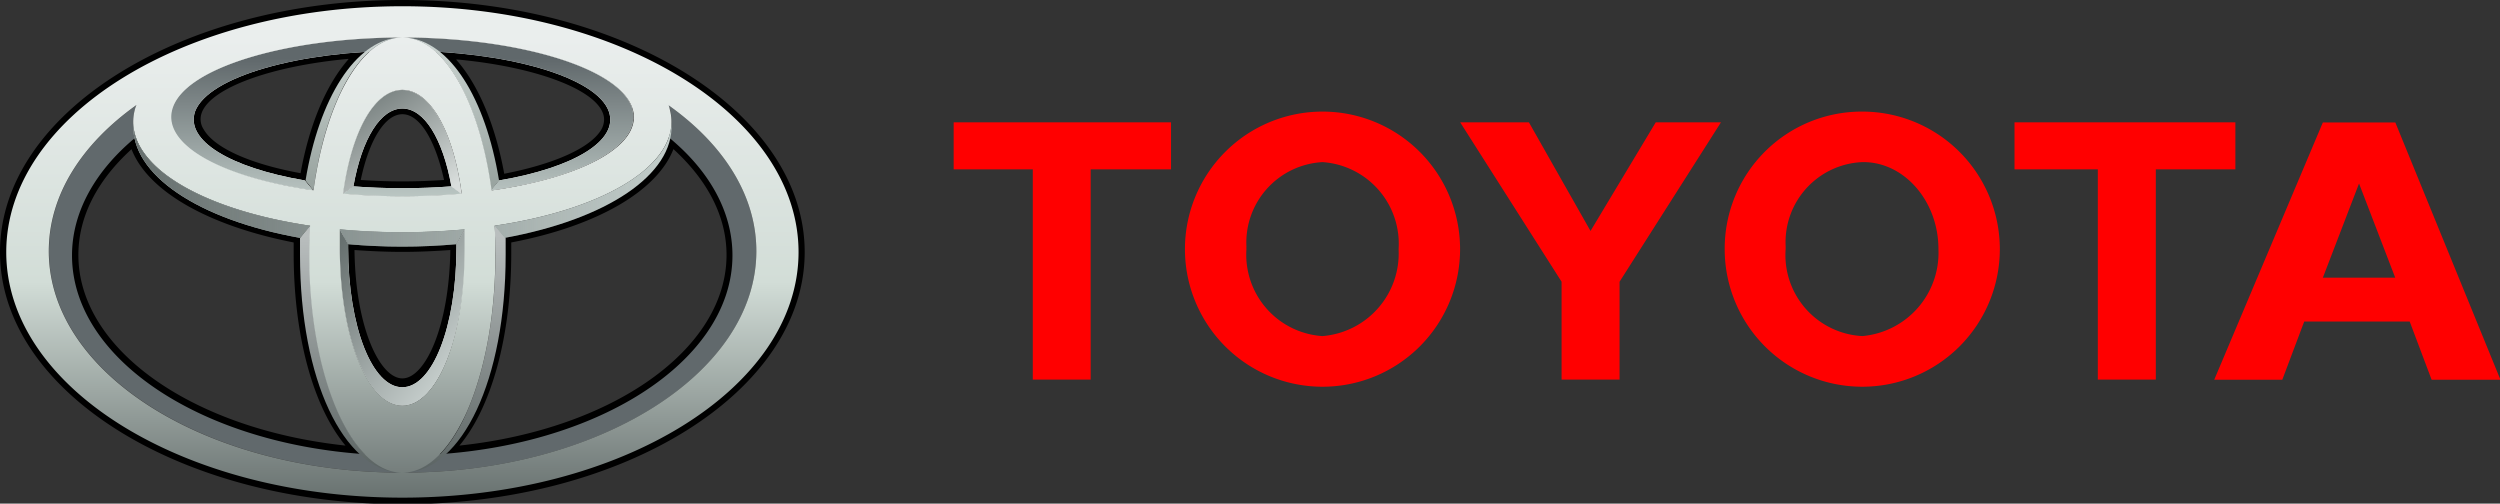 <svg xmlns="http://www.w3.org/2000/svg" xmlns:xlink="http://www.w3.org/1999/xlink" viewBox="0 0 228.07 45.94"><rect x="0" y="0" width="228.07" height="45.94" fill="#333333" stroke="none"/><defs><style>.cls-1{fill:url(#Unbenannter_Verlauf_9);}.cls-2{fill:red;}.cls-3{fill:#ebeeec;}.cls-4{fill:url(#Unbenannter_Verlauf_2);}.cls-5{fill:url(#Unbenannter_Verlauf_3);}.cls-6{fill:url(#Unbenannter_Verlauf_4);}.cls-7{fill:url(#Unbenannter_Verlauf_5);}.cls-8{fill:url(#Unbenannter_Verlauf_6);}.cls-9{fill:url(#Unbenannter_Verlauf_7);}.cls-10{fill:#c3cecb;}.cls-11{fill:url(#Unbenannter_Verlauf_8);}</style><linearGradient id="Unbenannter_Verlauf_9" x1="-204.49" y1="536.17" x2="-204.49" y2="535.63" gradientTransform="matrix(64.55, 0, 0, -33.55, 13236.01, 17961.81)" gradientUnits="userSpaceOnUse"><stop offset="0" stop-color="#eaeeed"/><stop offset="1" stop-color="#61696c"/></linearGradient><linearGradient id="Unbenannter_Verlauf_2" x1="-204.98" y1="529.54" x2="-204.98" y2="528.56" gradientTransform="matrix(42.17, 0, 0, -14.48, 8680.14, 7673.01)" gradientUnits="userSpaceOnUse"><stop offset="0" stop-color="#60686b"/><stop offset="1" stop-color="#c5d1cd"/></linearGradient><linearGradient id="Unbenannter_Verlauf_3" x1="-209.59" y1="524.21" x2="-208.86" y2="523.24" gradientTransform="matrix(10.82, 0, 0, -9.46, 2298.7, 4968.53)" gradientUnits="userSpaceOnUse"><stop offset="0" stop-color="#707978"/><stop offset="1" stop-color="#d9dedc"/></linearGradient><linearGradient id="Unbenannter_Verlauf_4" x1="-209.18" y1="530.61" x2="-208.28" y2="529.65" gradientTransform="matrix(11.45, 0, 0, -16.09, 2426.72, 8558.93)" gradientUnits="userSpaceOnUse"><stop offset="0" stop-color="#67706f"/><stop offset="1" stop-color="#d6dedc"/></linearGradient><linearGradient id="Unbenannter_Verlauf_5" x1="-206.97" y1="529.17" x2="-206.97" y2="528.17" gradientTransform="matrix(17.67, 0, 0, -13.93, 3694.25, 7375.3)" gradientUnits="userSpaceOnUse"><stop offset="0" stop-color="#cad3d0"/><stop offset="1" stop-color="#95a09c"/></linearGradient><linearGradient id="Unbenannter_Verlauf_6" x1="-206.77" y1="533.04" x2="-206.77" y2="532.06" gradientTransform="matrix(18.75, 0, 0, -22.52, 3912.86, 12025.68)" gradientUnits="userSpaceOnUse"><stop offset="0" stop-color="#b9bebe"/><stop offset="1" stop-color="#586160"/></linearGradient><linearGradient id="Unbenannter_Verlauf_7" x1="-204.39" y1="536.19" x2="-204.39" y2="535.2" gradientTransform="matrix(72.28, 0, 0, -44.8, 14810.69, 24025.02)" gradientUnits="userSpaceOnUse"><stop offset="0" stop-color="#eaeeed"/><stop offset="0.5" stop-color="#d2ddd7"/><stop offset="1" stop-color="#5b6463"/></linearGradient><linearGradient id="Unbenannter_Verlauf_8" x1="-205.28" y1="526.17" x2="-204.28" y2="526.17" gradientTransform="matrix(49.11, 0, 0, -11.19, 10094.06, 5906.37)" gradientUnits="userSpaceOnUse"><stop offset="0" stop-color="#687170"/><stop offset="1" stop-color="#687170" stop-opacity="0"/></linearGradient></defs><g id="Ebene_2" data-name="Ebene 2"><g id="Ebene_1-2" data-name="Ebene 1"><path id="path2843" d="M36.71,0C16.47,0,0,10.3,0,23s16.47,23,36.71,23,36.7-10.31,36.7-23S57,0,36.71,0Zm0,1.13c19.62,0,35.58,9.8,35.58,21.84s-16,21.84-35.58,21.84S1.13,35,1.13,23,17.09,1.13,36.71,1.13ZM35,4.06l-1.77.12C24.65,4.7,18.41,7,17.34,10a3,3,0,0,0-.17.94,3,3,0,0,0,.43,1.5c1.2,2,4.9,3.7,10.16,4.6l.56.09.1-.55c.86-5.28,2.76-9.42,5.21-11.38Zm3.4,0,1.38,1.12c2.44,2,4.34,6.1,5.21,11.38l.09.55.56-.09c5.26-.9,9-2.57,10.15-4.6A2.8,2.8,0,0,0,56.07,10C55,7,48.77,4.7,40.17,4.18ZM31.78,5.42c-2,2.27-3.56,5.93-4.36,10.38-4.58-.84-7.87-2.3-8.84-4a1.68,1.68,0,0,1-.18-1.5c.82-2.28,6.34-4.28,13.38-4.93Zm9.86,0c7,.64,12.56,2.65,13.37,4.93a1.63,1.63,0,0,1,.1.57,1.9,1.9,0,0,1-.27.93c-1,1.65-4.27,3.11-8.84,4-.81-4.44-2.35-8.11-4.36-10.38ZM36.71,9.29c-2.31,0-4.19,2.84-5,7.6l-.11.61.62.05c1.48.11,3,.17,4.53.17s3-.06,4.53-.17l.62-.05-.12-.61c-.84-4.75-2.73-7.6-5-7.6Zm0,1.13c1.58,0,3,2.36,3.8,6-1.25.08-2.52.13-3.8.13s-2.56-.05-3.8-.13c.77-3.68,2.23-6,3.8-6ZM12.62,11.59l-.71.6C8.05,15.42,6,19.26,6,23.3,6,32.8,17.59,40.82,33,42l1.71.13L33.35,41C30,38.11,27.9,31.28,27.9,23.16l0-1.91-.47-.1C19.39,19.7,13.64,16.3,12.82,12.5Zm48.17,0-.2.91C59.77,16.3,54,19.7,46,21.15l-.47.09,0,1.92c0,8.11-2.1,14.94-5.46,17.82l-1.3,1.12L40.47,42C55.83,40.82,67.41,32.8,67.41,23.3c0-4-2-7.88-5.9-11.11Zm-48.8,2c1.48,3.85,7,7,14.8,8.53,0,.44,0,1,0,1,0,7.52,1.78,14,4.73,17.53-14-1.5-24.37-8.8-24.37-17.39,0-3.46,1.69-6.78,4.86-9.66Zm49.43,0c3.17,2.89,4.86,6.2,4.86,9.67,0,8.59-10.38,15.9-24.37,17.39,2.94-3.51,4.73-10,4.73-17.53,0,0,0-.55,0-1,7.81-1.49,13.32-4.69,14.8-8.53Zm-30.2,8v.82c0,7.54,2.36,13.23,5.5,13.23s5.5-5.69,5.5-13.23v-.82l-.61,0c-1.6.14-3.24.21-4.89.21s-3.3-.07-4.88-.21Zm1.12,1.22c1.43.1,2.9.17,4.37.17s2.93-.07,4.37-.17c-.09,7-2.3,11.71-4.37,11.71s-4.29-4.69-4.37-11.71Z"/><path id="path2875" class="cls-1" d="M61,9.61c0,.14.1.28.14.43A4.28,4.28,0,0,1,61,12.52c3.66,3,5.82,6.75,5.82,10.78,0,10.08-13.49,18.25-30.13,18.25S6.57,33.38,6.57,23.3c0-4,2.16-7.76,5.82-10.78a4.36,4.36,0,0,1-.1-2.48,2.32,2.32,0,0,1,.18-.46c-5,3.56-8,8.22-8,13.34,0,11.16,14.45,20.2,32.27,20.2S69,34.08,69,22.92c0-5.1-3-9.76-8-13.31"/><g id="g2597"><path id="path2831" class="cls-2" d="M157.34,22.73a12.5,12.5,0,0,1,12.48-12.55h.08a12.55,12.55,0,1,1-12.56,12.55Zm12.56,7.93a7.63,7.63,0,0,0,6.94-7.93c0-4.42-3.17-8-6.94-7.94a7.31,7.31,0,0,0-7,7.64c0,.1,0,.2,0,.3a7.4,7.4,0,0,0,6.85,7.92h.09"/><path id="path2833" class="cls-2" d="M196.67,15.45V34.63h-5.29V15.45h-7.6V11.16h20.15v4.29h-7.27"/><path id="path2835" class="cls-2" d="M210.21,29.33h0l-2,5.31H202l9.91-23.47h6.61l9.59,23.47h-6.28l-2-5.31Zm5-4h3.3l-3.3-8.59-3.3,8.59h3.3"/><path id="path2837" class="cls-2" d="M99.5,15.45V34.63H94.22V15.45H87V11.16h19.83v4.29H99.5"/><path id="path2839" class="cls-2" d="M108.1,22.73a12.55,12.55,0,1,1,12.55,12.55A12.55,12.55,0,0,1,108.1,22.73Zm12.55,7.93a7.56,7.56,0,0,0,6.94-7.93,7.46,7.46,0,0,0-6.94-7.94,7.35,7.35,0,0,0-6.94,7.73,1.48,1.48,0,0,0,0,.21,7.44,7.44,0,0,0,6.92,7.93h0"/><path id="path2841" class="cls-2" d="M145.11,34.63h2.64V25.7L157,11.16h-5.95l-5.95,9.91-5.62-9.91h-6.27l9.25,14.54v8.93h2.64"/></g><path id="path2885" class="cls-3" d="M41.19,17c-1.42.11-2.92.17-4.48.17s-3.06-.06-4.49-.17h0l-.93.68c1.72.15,3.53.23,5.42.23s3.7-.08,5.42-.23ZM57.68,9.91c-1.13-3.74-10.47-6.49-21-6.49s-19.83,2.75-21,6.49c-1,3.25,4.39,6.26,12.86,7.45l-.74-.9c-6.85-1.17-10.92-3.65-10-6.3C19,7,27.28,4.63,36.71,4.63S54.41,7,55.54,10.16c.94,2.64-3.13,5.13-10,6.3l-.74.9c8.47-1.19,13.84-4.2,12.86-7.45"/><path id="path2895" class="cls-4" d="M41.19,17c-1.42.11-2.92.17-4.48.17s-3.06-.06-4.49-.17h0l-.93.68c1.72.15,3.53.23,5.42.23s3.7-.08,5.42-.23ZM57.68,9.91c-1.13-3.74-10.47-6.49-21-6.49s-19.83,2.75-21,6.49c-1,3.25,4.39,6.26,12.86,7.45l-.74-.9c-6.85-1.17-10.92-3.65-10-6.3C19,7,27.28,4.63,36.71,4.63S54.41,7,55.54,10.16c.94,2.64-3.13,5.13-10,6.3l-.74.9c8.47-1.19,13.84-4.2,12.86-7.45"/><path id="path2905" class="cls-3" d="M32.24,17c.78-4.37,2.49-7.1,4.47-7.1s3.68,2.73,4.47,7.1h0l.92.67c-.78-5.77-2.9-9.46-5.41-9.46s-4.63,3.69-5.41,9.46l.92-.67h0"/><path id="path2915" class="cls-5" d="M32.24,17c.78-4.37,2.49-7.1,4.47-7.1s3.68,2.73,4.47,7.1h0l.92.67c-.78-5.77-2.9-9.46-5.41-9.46s-4.63,3.69-5.41,9.46l.92-.67h0"/><path id="path2925" class="cls-3" d="M42.4,20.93l-.76,1.36v.3c0,7.25-2.21,12.74-4.94,12.74s-4.94-5.49-4.94-12.74v-.33L31,20.93c0,.54,0,1.09,0,1.66C31,30.8,33.54,37,36.7,37s5.72-6.22,5.72-14.43c0-.57,0-1.12,0-1.66"/><path id="path2935" class="cls-6" d="M42.4,20.93l-.76,1.36v.3c0,7.25-2.21,12.74-4.94,12.74s-4.94-5.49-4.94-12.74v-.33L31,20.93c0,.54,0,1.09,0,1.66C31,30.8,33.54,37,36.7,37s5.72-6.22,5.72-14.43c0-.57,0-1.12,0-1.66"/><path id="path2945" class="cls-7" d="M36.33,3.43c-3.91.32-7.21,5.48-8.46,13.05l.72.89h0c1.05-7.78,4.1-13.58,7.74-13.93Zm.73,0c3.65.36,6.7,6.16,7.75,13.93h0l.72-.88C44.29,8.89,41,3.73,37.06,3.43Z"/><path id="path2985" class="cls-8" d="M28.29,20.6l-.92,1.1c0,.52,0,1,0,1.57,0,11.43,4,19.6,9.13,19.85-4.57-.3-8.24-9.08-8.24-19.85,0-.9,0-1.79.08-2.67Zm16.83,0c.05.88.08,1.76.08,2.67C45.2,34,41.53,42.82,37,43.12c5.14-.26,9.13-8.42,9.13-19.85,0-.53,0-1.05,0-1.57l-.92-1.1Z"/><path id="path3029" class="cls-9" d="M36.71.57C16.75.57.57,10.6.57,23s16.18,22.4,36.14,22.4,36.14-10,36.14-22.4S56.67.57,36.71.57Zm0,2.85c10.5,0,19.83,2.75,21,6.5,1,3.25-4.39,6.25-12.86,7.45-1.08-8-4.31-13.95-8.11-13.95Zm0,0c-3.8,0-7,5.92-8.11,13.94-8.47-1.19-13.84-4.2-12.86-7.45,1.13-3.74,10.47-6.49,21-6.49Zm0,4.78c2.5,0,4.63,3.69,5.41,9.46-1.71.16-3.52.24-5.41.24s-3.7-.08-5.41-.24c.78-5.77,2.9-9.46,5.41-9.46ZM12.45,9.58a2.51,2.51,0,0,0-.16.46c-1.19,4.69,5.55,9,16,10.55-.05.88-.08,1.77-.08,2.68,0,11,3.8,19.85,8.49,19.85s8.49-8.89,8.49-19.85c0-.91,0-1.8-.07-2.68,10.45-1.53,17.19-5.86,16-10.55A3.06,3.06,0,0,0,61,9.61c5,3.55,8,8.21,8,13.3,0,11.17-14.46,20.21-32.28,20.21s-32.27-9-32.27-20.21c0-5.11,3-9.77,8-13.33ZM31,20.93c1.81.17,3.71.26,5.69.26s3.88-.09,5.69-.26c0,.54,0,1.1,0,1.66C42.43,30.8,39.87,37,36.71,37S31,30.8,31,22.59c0-.57,0-1.12,0-1.66Z"/><path id="path3089" class="cls-10" d="M31,20.92h0l.78,1.36c1.58.14,3.22.22,4.92.22s3.35-.08,4.94-.22l.75-1.36h0c-1.81.17-3.72.26-5.7.26S32.82,21.09,31,20.92ZM61.26,11.3c-.2,4.19-6.63,7.89-16.14,9.29h0l.93,1.11C55.36,20,61.48,15.93,61.26,11.31Zm-49.1,0c-.22,4.63,5.9,8.73,15.2,10.4l.93-1.1h0c-9.51-1.4-15.94-5.1-16.14-9.29"/><path id="path3099" class="cls-11" d="M31,20.92h0l.78,1.36c1.58.14,3.22.22,4.92.22s3.35-.08,4.94-.22l.75-1.36h0c-1.81.17-3.72.26-5.7.26S32.82,21.09,31,20.92ZM61.26,11.3c-.2,4.19-6.63,7.89-16.14,9.29h0l.93,1.11C55.36,20,61.48,15.93,61.26,11.31Zm-49.1,0c-.22,4.63,5.9,8.73,15.2,10.4l.93-1.1h0c-9.51-1.4-15.94-5.1-16.14-9.29"/></g></g></svg>